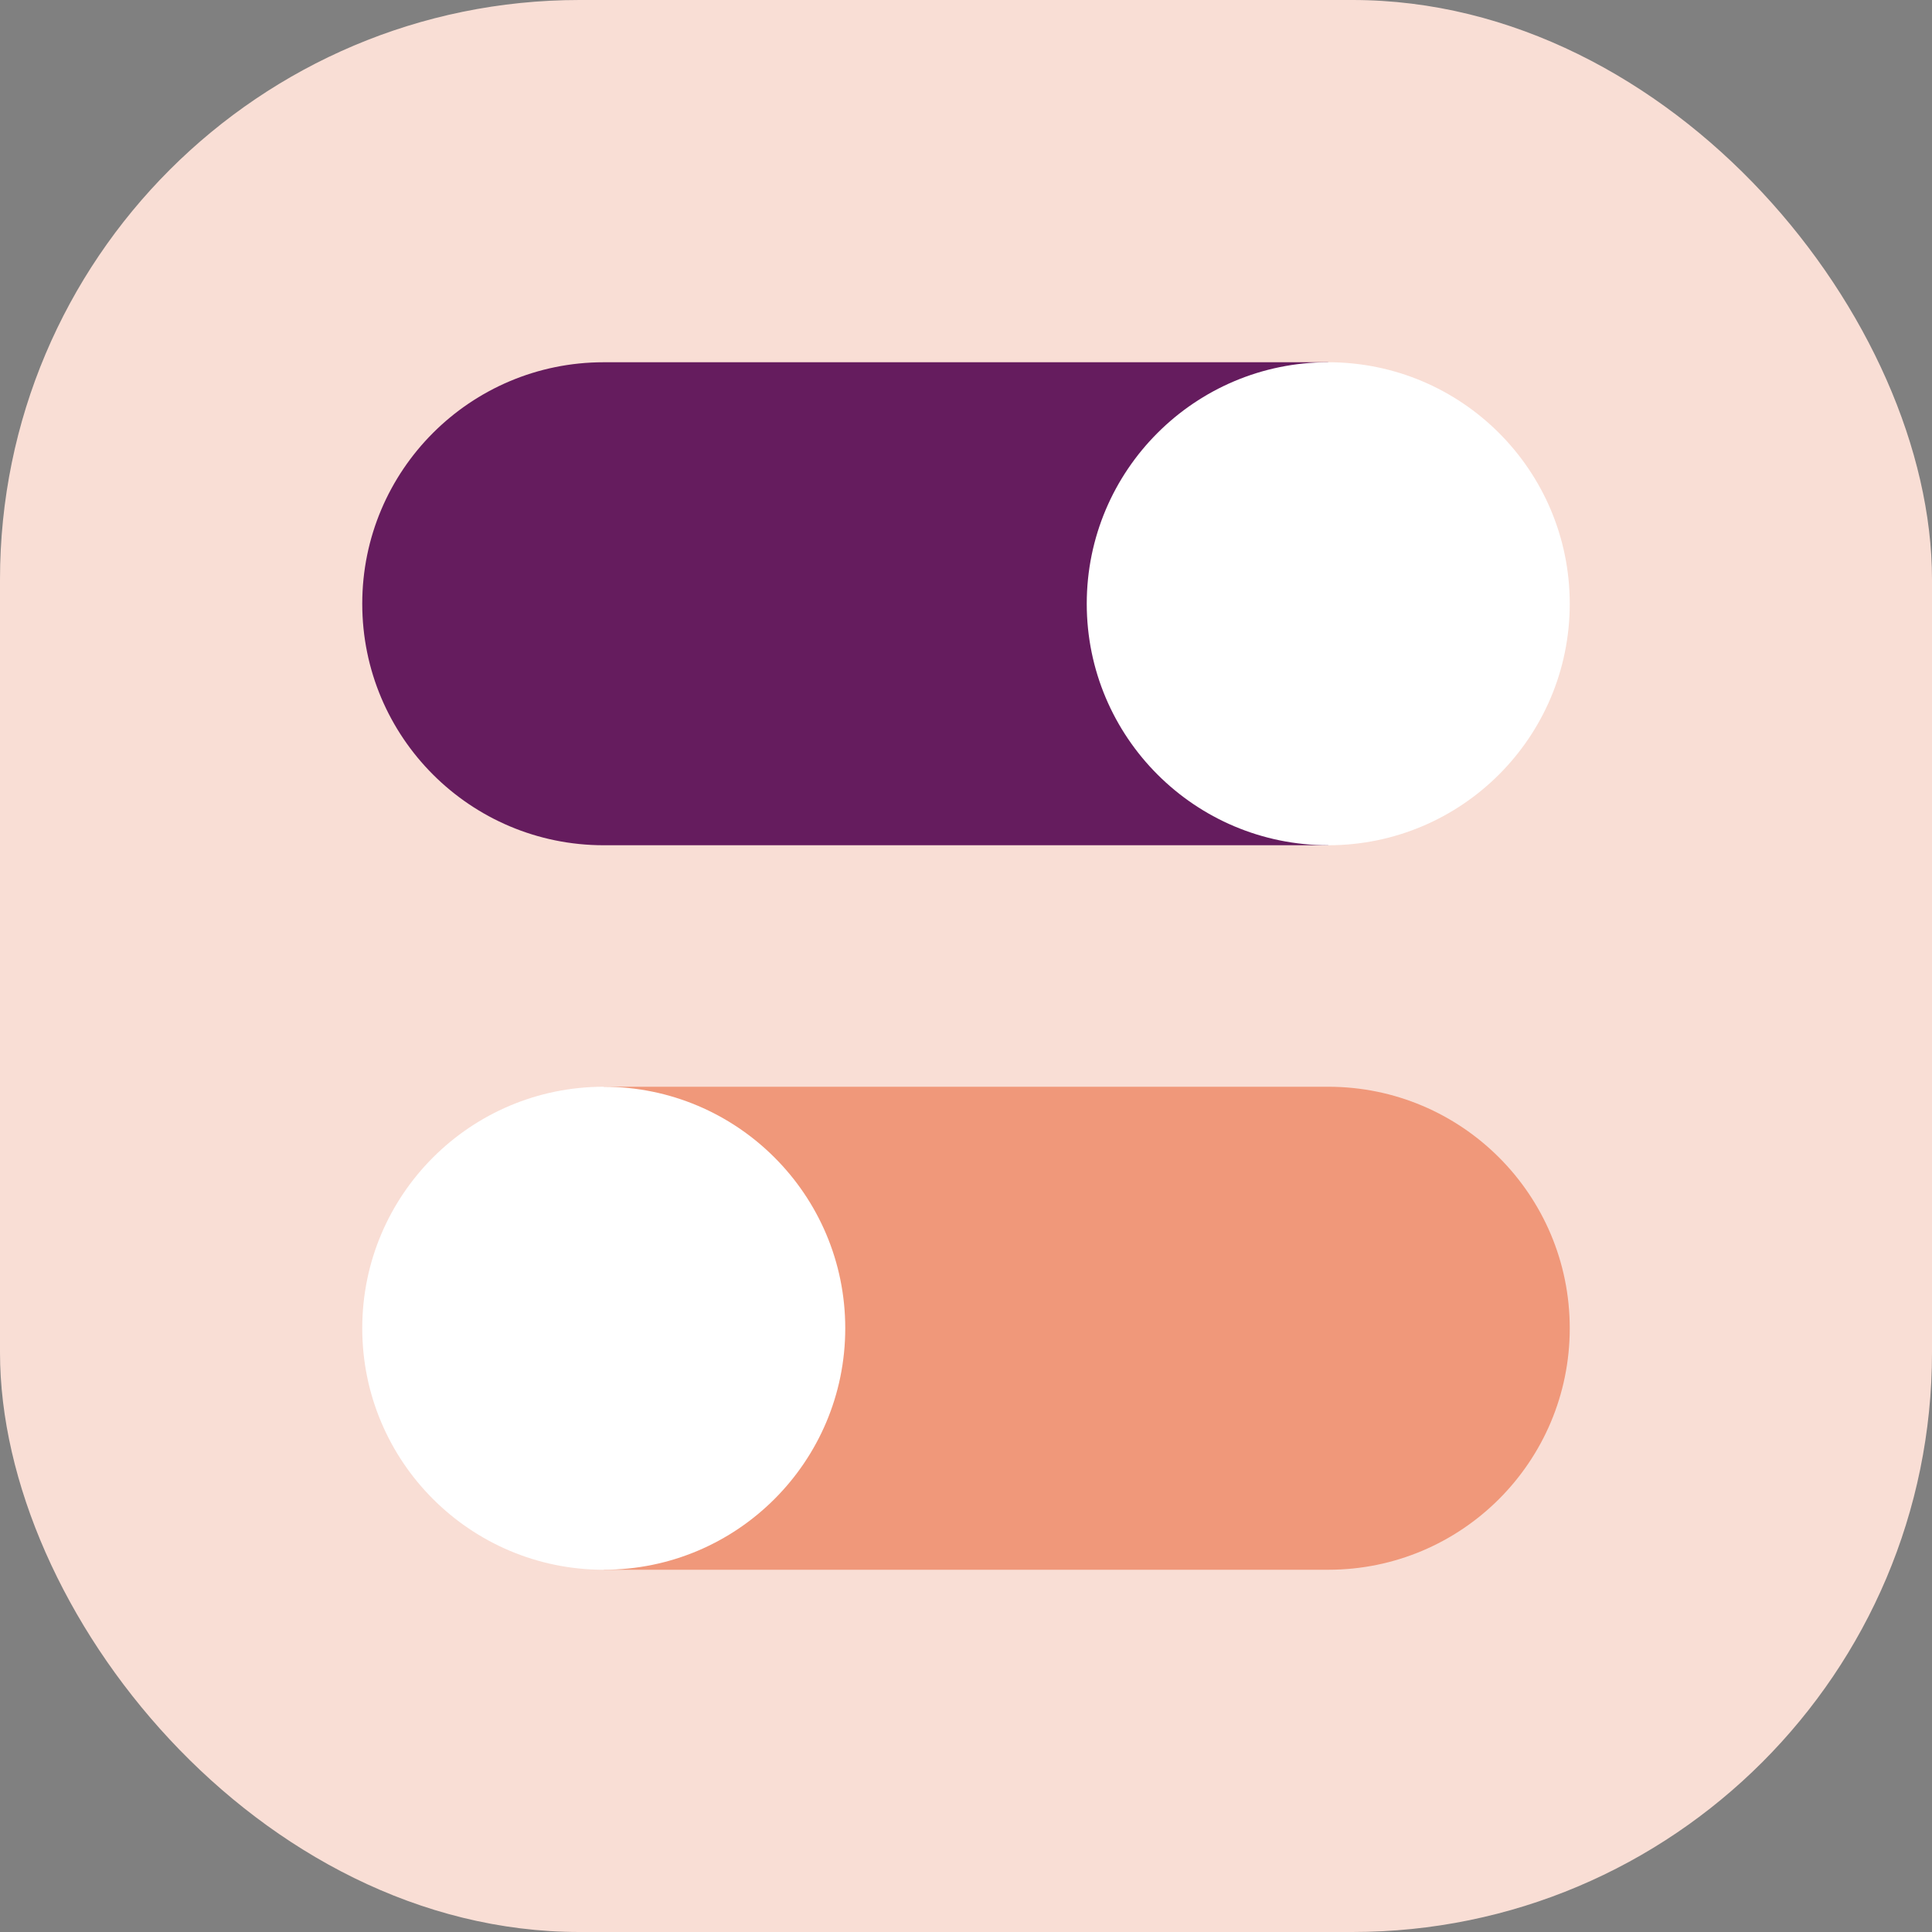 <svg xmlns="http://www.w3.org/2000/svg" width="16" height="16" version="1">
 <rect width="100%" height="100%" fill="#808080" stroke="none"/>
 <rect style="fill:#f9ded5" width="16" height="16" x="0" y="0" rx="4.8" ry="4.8"/>
 <path style="fill:#651c5e" d="M 5,3 C 3.895,3 3,3.895 3,5 3,6.105 3.895,7 5,7 h 6 V 3 Z"/>
 <path style="fill:#f0987a" d="M 5,9 V 13 h 6 c 1.105,0 2,-0.895 2,-2 0,-1.105 -0.895,-2 -2,-2 z"/>
 <circle style="fill:#ffffff" cx="11" cy="5" r="2"/>
 <circle style="fill:#ffffff" cx="5" cy="11" r="2"/>
</svg>

